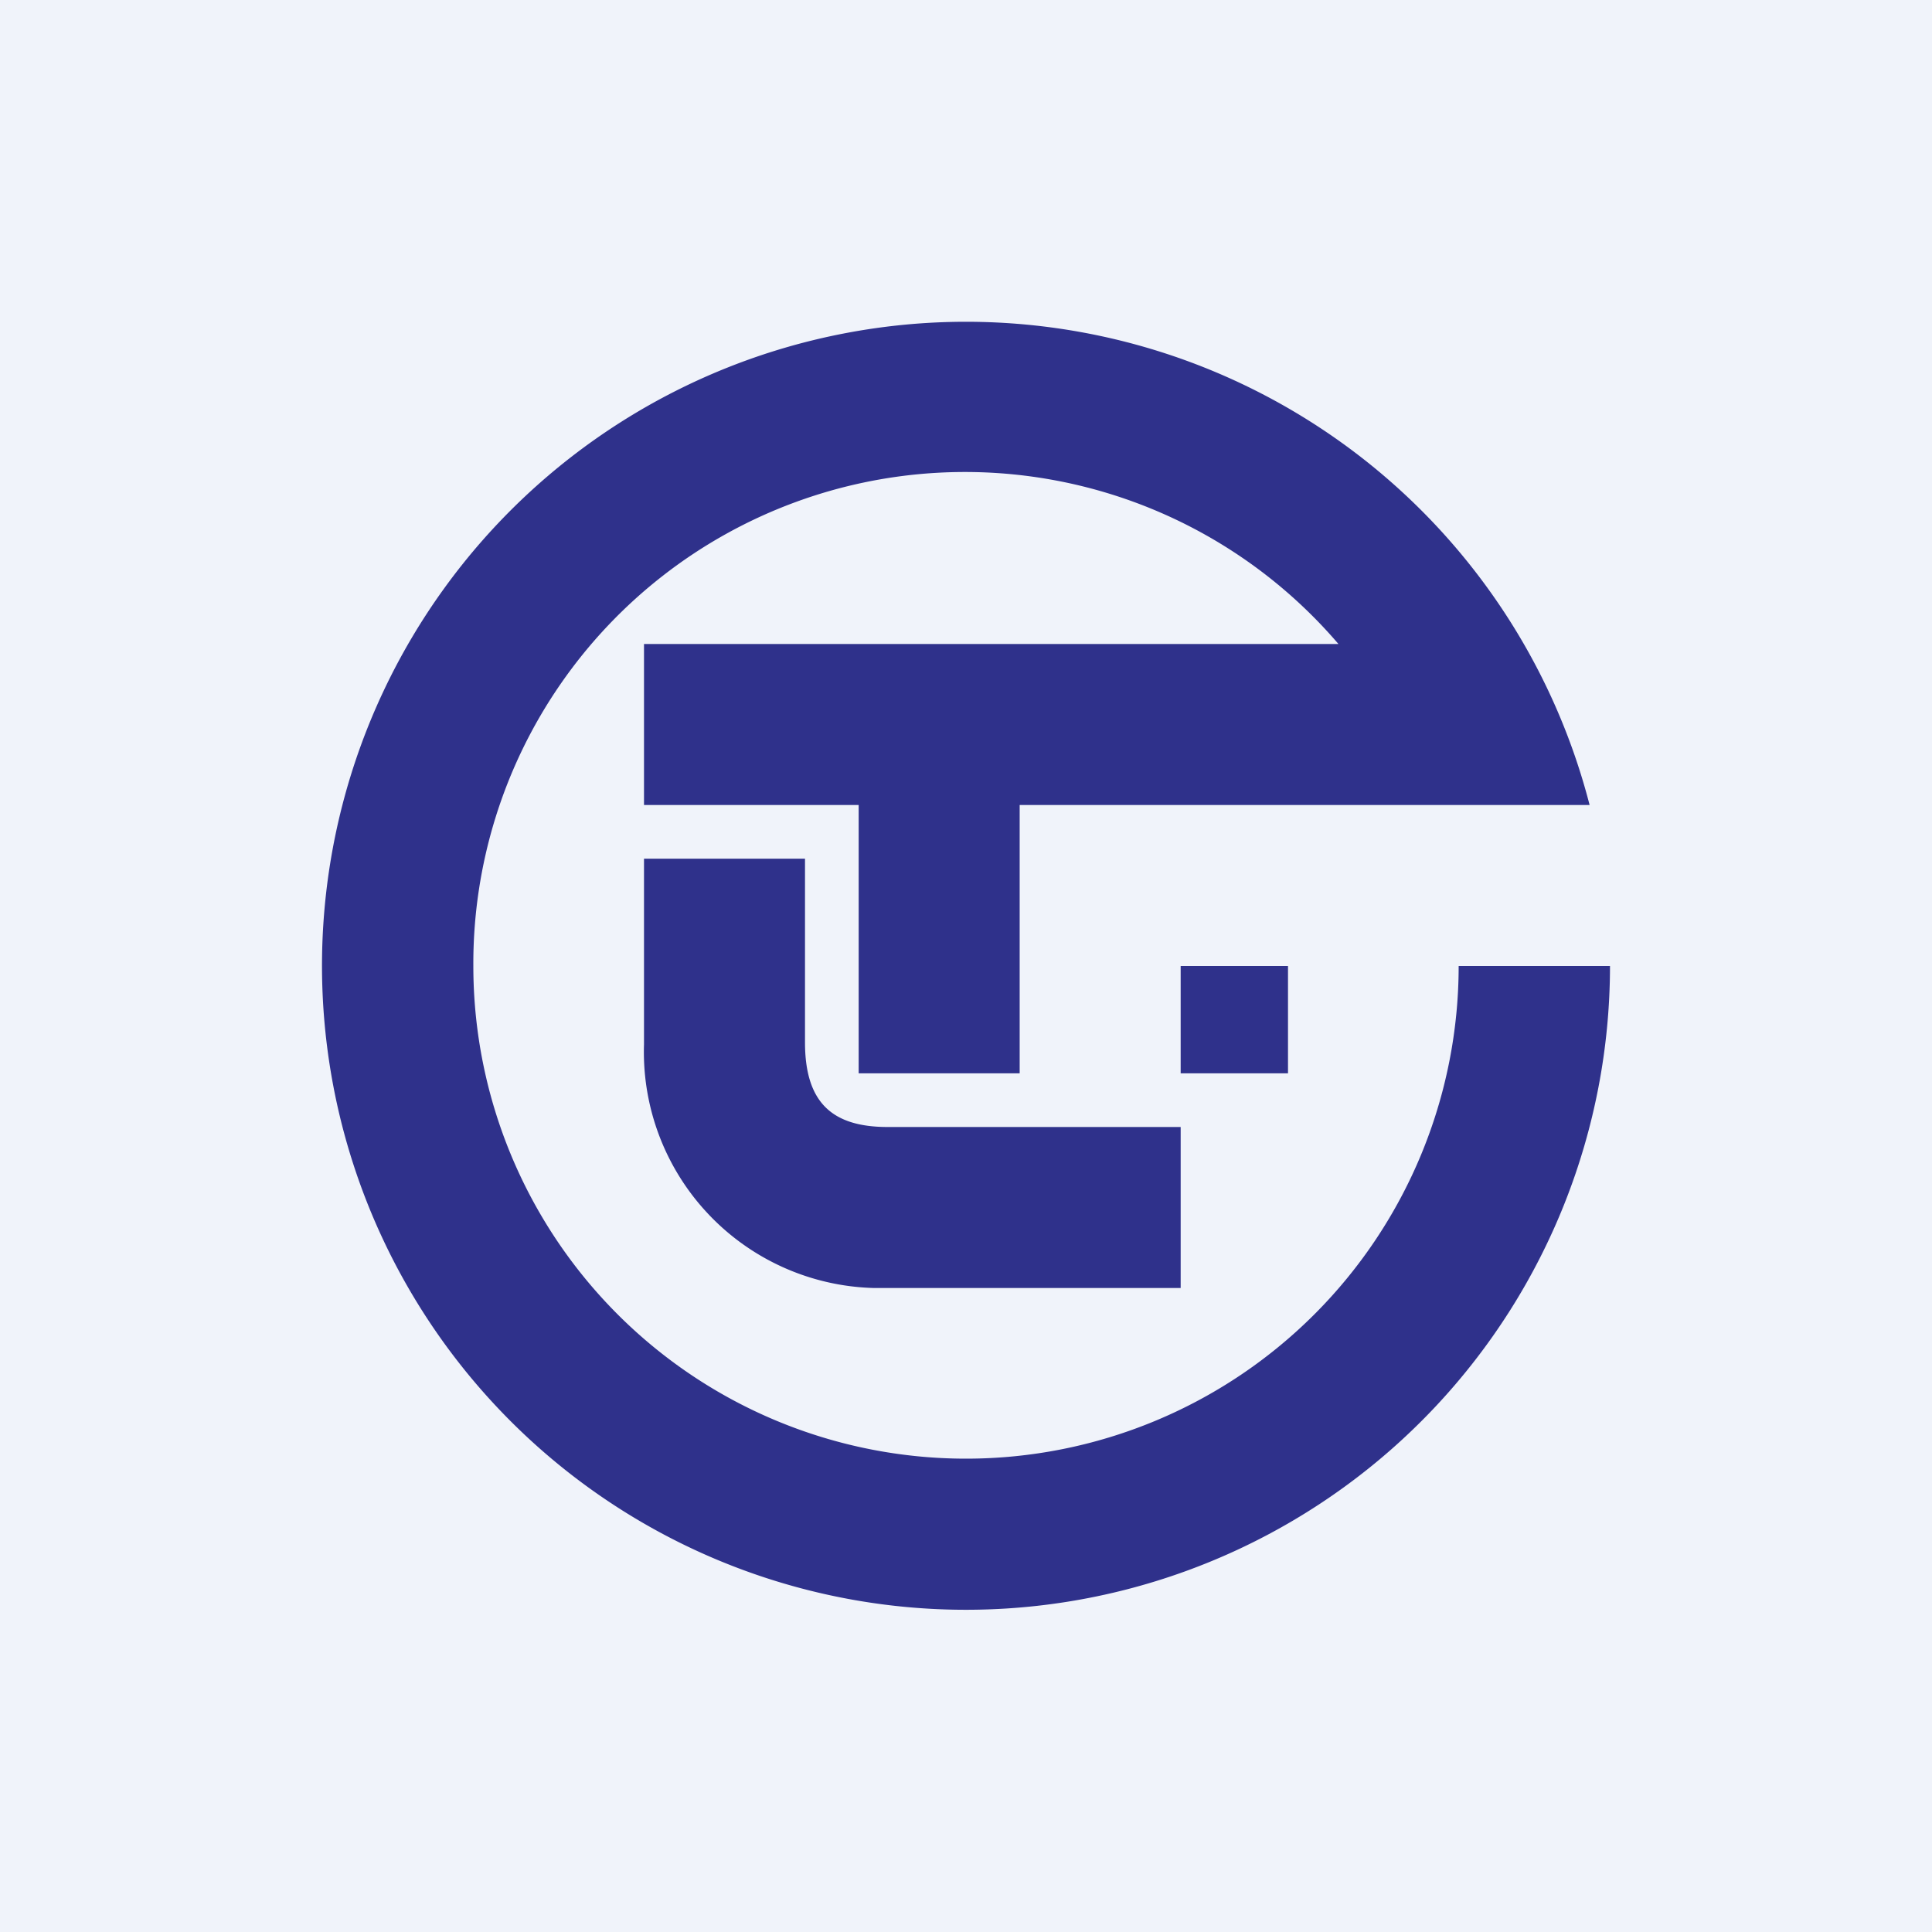 <!-- by TradingView --><svg width="18" height="18" viewBox="0 0 18 18" xmlns="http://www.w3.org/2000/svg"><path fill="#F0F3FA" d="M0 0h18v18H0z"/><path d="M15 9a6 6 0 1 1-.19-1.5H9.5V10H8V7.5H6V6h6.47a4.58 4.58 0 0 0-8.06 3 4.59 4.59 0 0 0 9.18 0H15Zm-4 0h1v1h-1V9ZM6 8v1.73A2.2 2.2 0 0 0 8.14 12H11v-1.5H8.27c-.52 0-.77-.23-.77-.79V8H6Z" fill="#2F318B"/></svg>